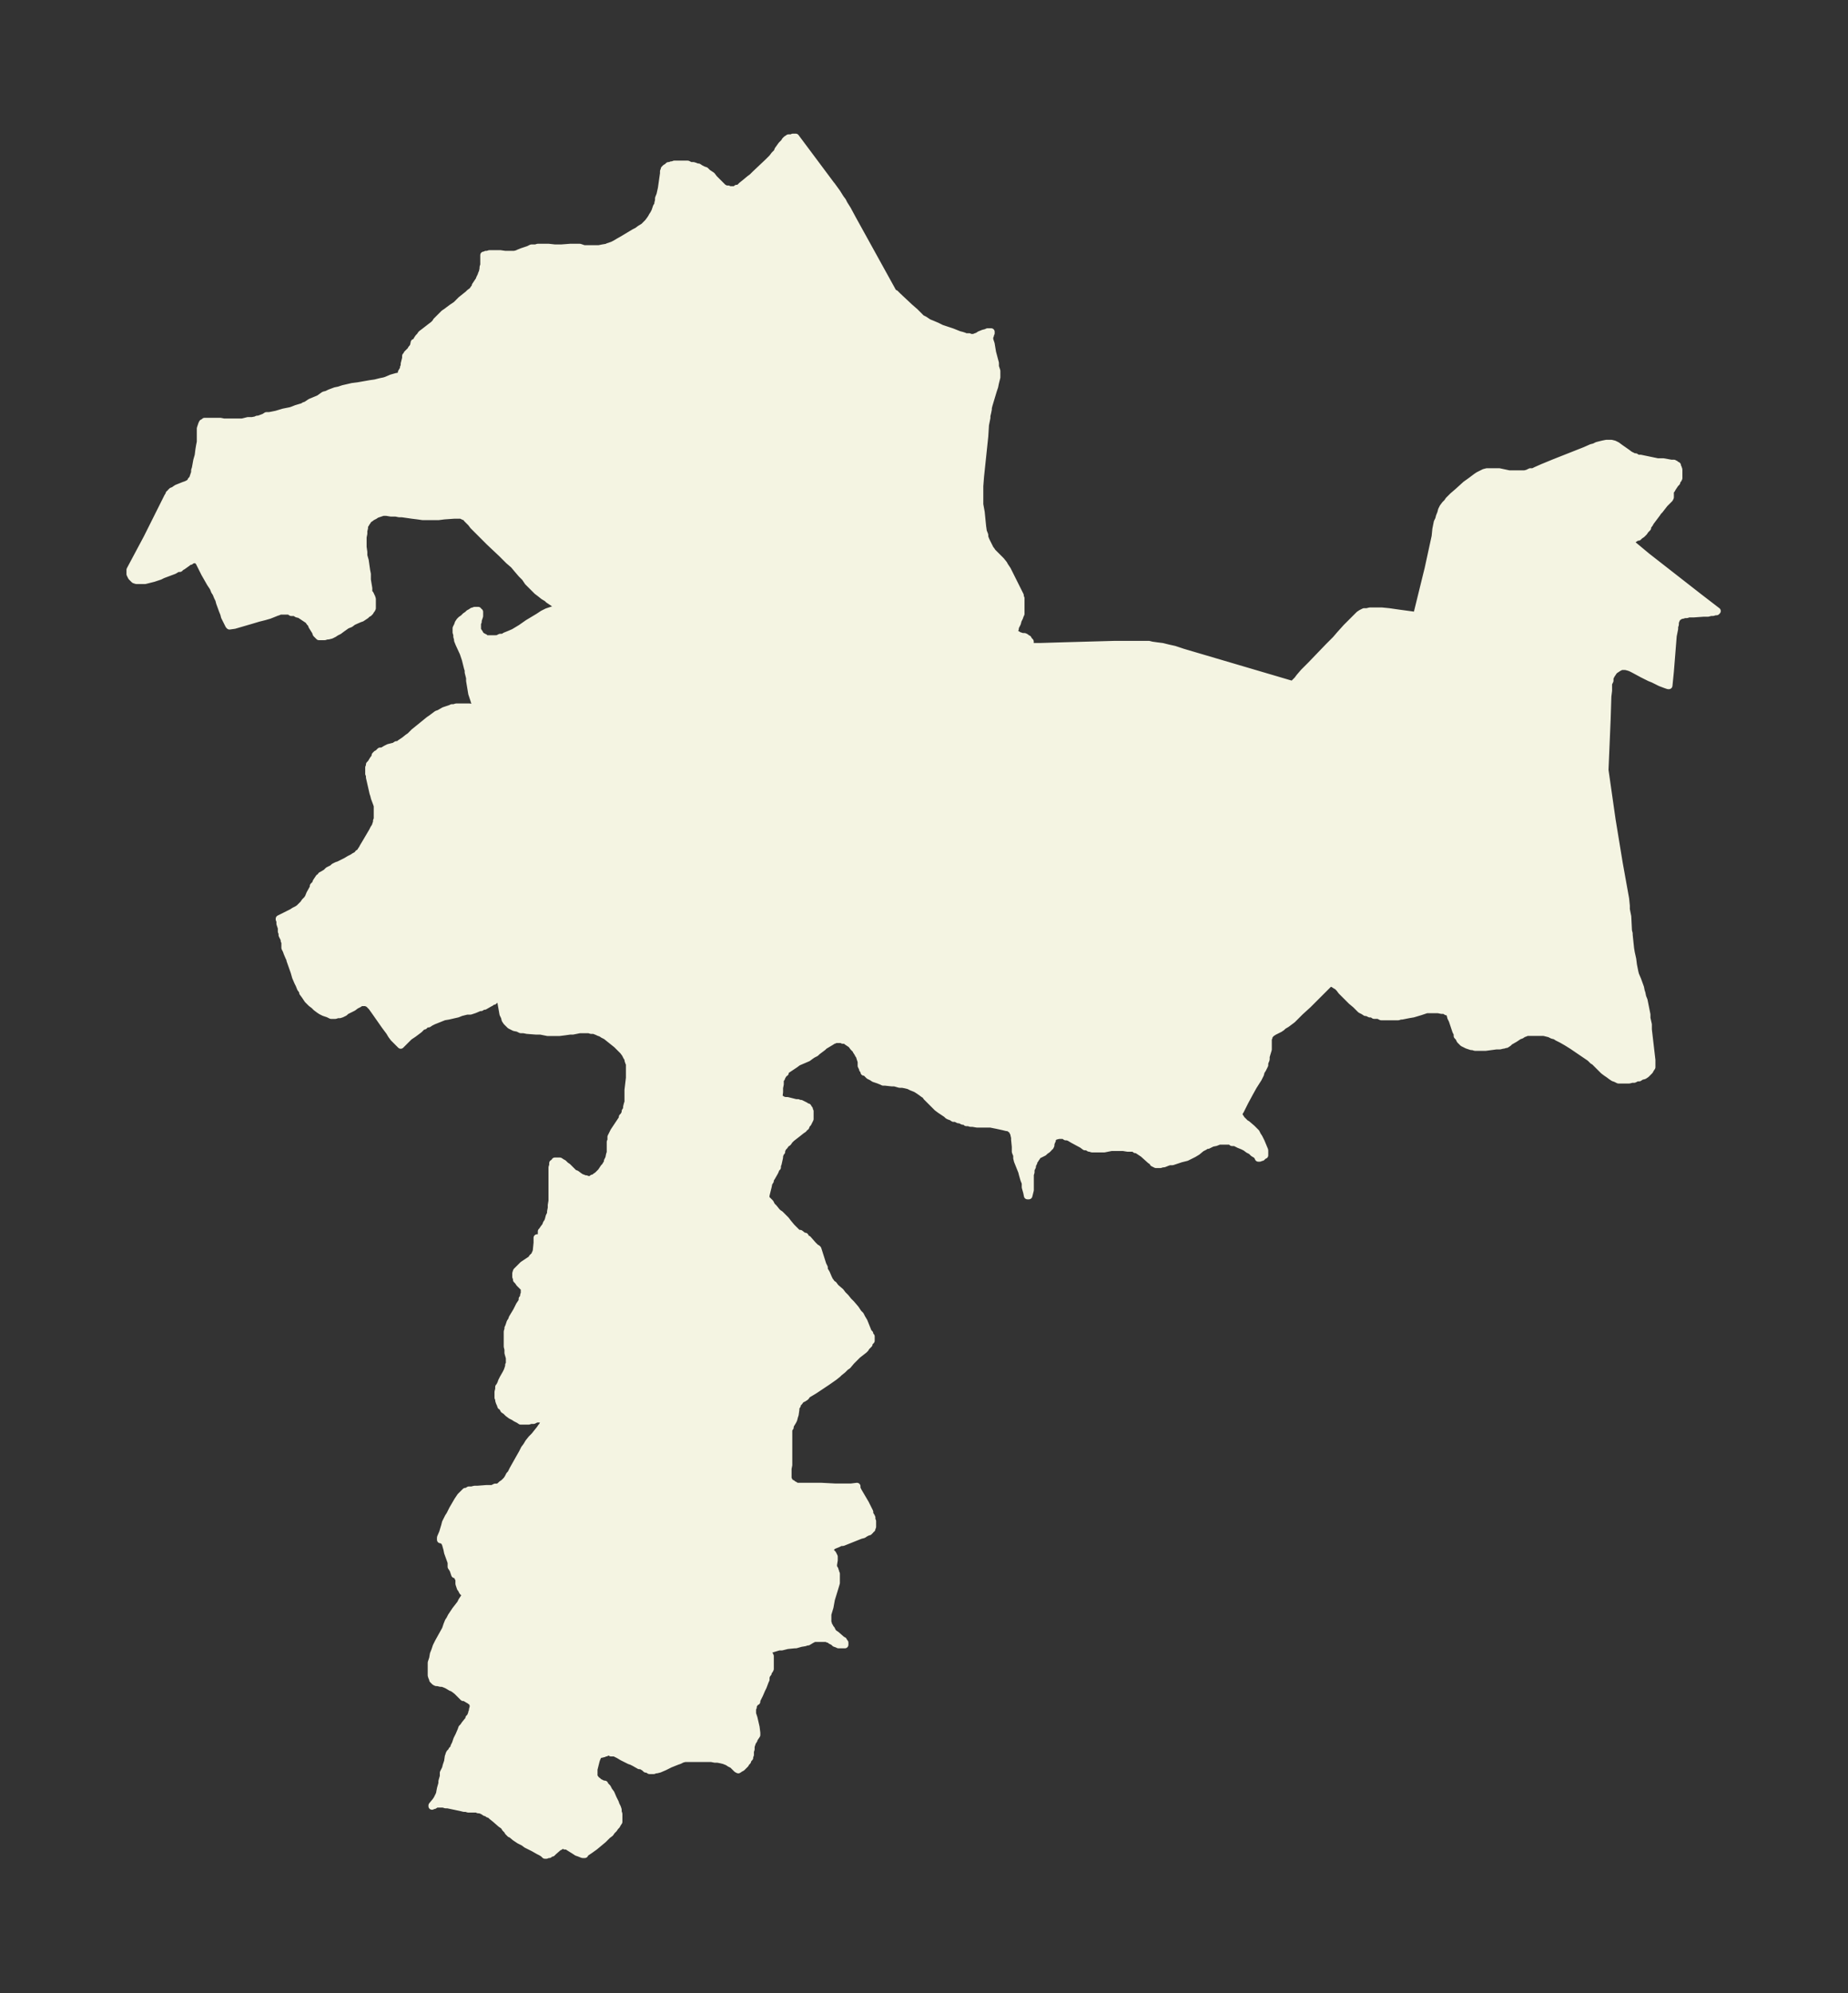 <svg xmlns="http://www.w3.org/2000/svg" xmlns:xlink="http://www.w3.org/1999/xlink" width="346.8" height="374" viewBox="0 0 260.1 280.5"><rect x="0" y="0" width="260.1" height="280.5" fill="#333333" stroke="none"/><defs><style>*{stroke-linejoin:round;stroke-linecap:butt}</style></defs><g id="figure_1"><path id="patch_1" fill="none" d="M0 280.5h260V0H0z"/><g id="axes_1"><g id="PatchCollection_1"><defs><path id="m2ba683166c" stroke="#f4f4e2" d="m117-254.5.8 1.1.5.8.3.4.2.4.5.8.7 1.3 5.8 10.5h.2l.4.4 1.6 1.5.8.7.5.5.4.4.4.2.3.2.3.2.5.2.7.3.6.3 1.5.5 1 .4.4.1.3.1.2.1h.5l.1.1h.6l.2-.1.3-.1.3-.2.5-.2.4-.1.2-.1h.5v.2l-.1.1v.2l-.1.2v.4l.2.6.2 1.2.4 1.5v.5l.2.6v.9l-.1.4-.1.4-.1.5-.2.6-.6 2-.1.4v.2l-.1.5-.1.4v.3l-.2 1-.1 1.6-.6 5.7-.1 1.3v2.6l.2 1.1.2 2 .1.7.2.5v.3l.2.5.2.4.4.8.1.1.2.3.6.6.2.2.4.4.4.5.1.2.2.3.2.3.3.6.5 1 .6 1.2.2.4.2.4v.2l.1.2v2.2l-.1.2-.1.3-.2.4-.1.4-.3.6v.2l-.1.2v.4l.2.2h.2l.1.1.6.2h.3l.2.1.2.2h.1l.1.2.2.2v.7h1.4l3.3-.1 7.2-.2h4.8l.4.1.7.1.8.1.8.2.9.2 1.2.4 15.6 4.6v-.2l.2-.2.3-.3.3-.4.6-.7 1-1 2.5-2.6 1-1 .6-.7.9-1 .6-.6.3-.3.3-.3.3-.3.3-.3.3-.2.4-.2h.4l.4-.1h1.7l1 .1 1.4.2 2.2.3h.3l1.4-5.7.2-.8 1-4.6.1-1 .2-1 .2-.4.1-.4.2-.5.1-.4.2-.4.3-.4.3-.3.2-.3.3-.3.3-.3.7-.6 1.1-1 .7-.5.4-.3.4-.3.3-.2.4-.2.4-.2.4-.1h1.7l1.4.3h2.2l.4-.1.4-.2h.4l.4-.2.9-.4 1.7-.7 4.3-1.7.9-.4.4-.1.4-.2.4-.1.4-.1.5-.1h.7l.4.1.4.2.4.3 1 .7.4.3.4.2.2.1h.2l.3.2h.4l2.4.5h.8l1.1.2h.4l.1.1h.1l.1.1.2.1v.2l.1.1.1.3v1.2l-.1.2-.2.2v.2l-.2.2-.4.6-.1.2-.2.2v.9l-.1.2-.1.1-.6.6-.7.9-.2.2-.2.3-.3.4-.6.8-.1.2-.3.4v.2l-.3.3-.2.3-.1.1-.2.2-.3.2-.2.2h-.2l-.3.2-.6.4h-.1v.1l2.4 2 7.3 5.7 2.6 2-.1.1h-.2l-.3.1h-.3l-.4.1h-.6l-1.4.1h-.7l-.3.1h-.3l-.3.1h-.2l-.3.2-.2.1-.1.2-.1.2-.1.3v.3l-.1.3v.3l-.2 1-.4 5-.2 2h-.1l-.3-.1-.8-.3-1-.5-.5-.2-1-.5-1.3-.7-.4-.2-.3-.1-.4-.1h-.6l-.4.2-.3.2-.3.2-.2.3-.2.3-.2.4v.4l-.2.4v1l-.1.8-.1 3.2-.3 7.1v.1l1 7 1 6.1.9 5 .1 1v.5l.2 1 .1 2 .1.4v.2l.2 1.9.1.6.2.9.1.8.1.5.1.5.1.4.3.7.4 1.1.1.5.1.3.1.5.2.5.2 1 .2 1v.5l.2.9v.7l.5 4.3v1l-.2.3-.1.2-.2.2-.3.3-.3.2-.4.1-.3.2h-.3l-.4.2h-.3l-.4.1h-1.5l-.2-.1-.2-.1-.3-.1-.3-.2-.4-.3-.3-.2-.4-.3-.3-.3-.3-.3-.6-.6-.1-.1-.2-.1-.4-.4-2.5-1.7-.8-.5-.7-.4-.6-.3-.3-.2-.4-.1-.4-.2-.4-.1-.4-.1h-2.5l-.1.1-.3.1-.3.2-.3.1-.6.4-.7.4-.2.2-.3.2h-.1l-.3.1h-.1l-.4.1h-.5l-1.5.2h-1.5l-.3-.1h-.2l-.3-.1-.3-.1-.2-.1-.2-.1-.2-.1-.1-.1-.1-.1-.2-.2-.1-.2-.1-.2-.2-.2v-.3l-.2-.4-.5-1.5-.2-.4-.1-.4v-.2h-.1l-.2-.2h-.2l-.3-.2h-.4l-.5-.1h-1.6l-.3.1-.6.2-1 .3-.6.1-.5.1-.5.1h-.2l-.3.1h-2.4l-.4-.2h-.6l-.3-.2h-.3l-.4-.2h-.2l-.3-.2-.2-.1-.2-.1-.1-.1-.2-.2-.4-.4-.6-.5-.4-.4-1-1-.3-.4-.3-.3-.2-.1-.3-.2-.2-.1h-.1l-.1-.1h-.1l-.2.2-.6.6-1.1 1.1-1.2 1.2-1.1 1-.7.7-.4.4-.4.3-.4.3-.5.3-.2.2-.3.2-.8.4-.3.2h-.1l-.1.2-.2.1v.3l-.1.1v1.6l-.3 1v.4l-.2.5v.3l-.3.6-.2.3-.1.4-.3.6-.7 1.1-.5.9-.7 1.3-.6 1.2-.2.3v.5l.2.2.1.2.3.3.3.3.2.1.7.6.1.1.2.2.3.3.2.4.2.3.2.4.1.2.5 1.2v.7h-.1l-.1.1-.2.2h-.1l-.2.1h-.2v-.2h-.1l-.1-.2-.5-.3-.3-.3-.4-.2-.4-.3-.4-.2-.5-.2-.6-.3h-.4l-.2-.2h-1.6l-.5.2-.5.1-.2.1-.4.2h-.2l-.3.2-.4.2-.6.5-.5.3-.2.1-.2.1-.2.1-.4.2-.4.1-.4.1-1.2.4h-.4l-.3.1-.5.2h-.2l-.3.1h-.6l-.2-.1-.2-.1-.1-.2-.3-.2-1-.9-.3-.2-.3-.2-.3-.2h-.2l-.2-.2h-.9l-.6-.1h-1.7l-1 .2h-1.7l-.3-.1h-.1l-.3-.2h-.3l-.4-.3-1.3-.7-.5-.3-.3-.1h-.2l-.3-.2h-.7l-.4.1h-.1l-.1.1h-.1l-.2.2v.3l-.1.2-.1.3v.2l-.1.2h-.1l-.1.2-.1.1-.1.1-.3.2-.2.2-.6.3-.2.1-.1.1-.1.2-.1.1-.1.2-.2.2v.2l-.1.2-.1.1v.3l-.2.4v.4l-.1.3v2.2l-.1.4-.1.4h-.2l-.1-.5-.2-.7v-.6l-.2-.5-.2-.7-.1-.4-.6-1.5-.1-.4v-.4l-.2-.5v-.7l-.1-1v-.3l-.1-.4v-.2l-.1-.1-.1-.2v-.1l-.2-.2h-.1l-.2-.2h-.3l-.4-.1-.9-.2-1-.2h-1.9l-.6-.1h-.3l-.3-.1h-.3l-.2-.2h-.3l-.4-.2h-.2l-.4-.2h-.3l-.3-.2-.3-.1-.2-.1-.2-.2-.3-.2-.3-.2-.3-.2-.4-.3-.2-.2-.5-.5-.8-.8-.2-.3-.2-.1-.4-.3-.3-.2-.3-.2-.2-.1-.5-.2-.4-.2-.4-.1-.5-.1h-.4l-.7-.2h-.4l-.9-.1h-.3l-.2-.1-.5-.2-.6-.2-.3-.2-.2-.1-.2-.1-.2-.2-.3-.3h-.2v-.2l-.2-.2v-.1l-.1-.2-.1-.2v-.6l-.1-.3-.1-.3v-.1l-.2-.3-.1-.2-.2-.3v-.1l-.2-.2-.2-.2-.3-.4-.3-.2-.3-.2-.2-.2h-.4v-.1h-1.1l-.1.1h-.1l-.3.2-.5.3-.5.3-.2.2-.8.6-.2.2-.4.2-.3.2-.4.3-1.4.6-.4.3-.3.2-.3.2-.3.2-.3.2-.2.2v.2l-.2.1-.1.2-.2.3v.1l-.2.3v.6l-.1.5v.6l-.1.8v.1l.2.1h.2l.1.1.4.1h.3l1.2.3h.3l.2.1h.2l.4.2.2.1.3.2h.1l.1.2.1.1v.2l.1.1v1.1l-.1.2-.1.2-.1.2-.2.2-.1.3h-.1l-.2.3-.3.2-.5.4-.9.7-.3.3-.2.3-.3.2-.2.3-.2.2-.1.2-.1.2v.2l-.1.1-.1.2-.1.3v.2l-.2.9-.1.2v.3l-.2.2-.1.3-.1.2-.4.7-.2.3v.2l-.2.3-.1.5-.3 1.2v.1h-.1v.3l.2.2.5.5.2.4.3.3.4.5.2.2.3.2.5.5.3.3.3.4.5.6.2.2.2.2.1.1.3.3.2.1h.2l.5.4h.2l.1.2.2.2h.1l.7.8.3.3.1.1.2.1.1.1.7 2.2.2.4v.3l.3.5.3.7.2.4.1.1.2.3.2.1.3.4.7.6.3.4.3.3.1.1.4.5.4.4.6.7.2.3.2.3.3.3.2.4.3.5.6 1.5.2.2v.3l.2.1v.6l-.3.3v.2l-.2.2-.2.2-.1.2-.2.2-.9.7-.3.3-.3.3-.3.3-.5.6-.3.2-.4.4-.5.4-.2.2-.5.4-1 .7-.9.6-.9.6-1 .6-.2.3-.3.2-.4.2-.2.3-.2.2-.1.2v.1l-.2.3v.3l-.1.7-.1.3-.1.4-.1.2-.3.5-.1.2v.2l-.1.1-.1.3v4.9l-.1.5v1.4l.1.2v.1l.2.2.1.2h.2l.1.2h.2l.3.2h3.5l1.9.1h2.3l.8-.1v.3l.2.4 1 1.7.6 1.2v.3l.2.3.1.2v.3l.1.2v.8l-.1.2v.1l-.2.1v.1l-.1.1-.1.1h-.1l-.4.2-.3.2-.4.1-2.5 1h-.3l-.4.2-.5.2-.2.1-.2.2h-.1v.1l-.1.1v.3l.1.1.3.3.1.2.1.2v.5l-.1.6v.4l.2.3v.1l.1.2v.2l.1.1v1.3l-.3 1-.4 1.3-.2 1.1-.3 1v1.1l.1.3v.1l.2.3v.2l.2.1.1.2.1.2.2.2.3.2.8.7.2.1.1.2v.1h.1v.3h-.9l-.2-.1-.3-.1-.2-.2-.4-.2-.2-.2h-.2l-.1-.1h-1.8l-.4.2-.5.3h-.2l-.2.1-.6.1-.7.2h-.2l-1 .1-.8.2h-.4l-1 .3-.5.2h-.2.1l.1.2.1.2.1.2.1.2v1.8l-.1.2-.2.2v.2l-.2.1v.2l-.1.2v.4l-.1.2-.3.8-.2.4-.3.7-.4.8v.2l-.2.1-.2.3-.1.2v.2l-.1.2v.7l.2.6.3 1.3.1.8v.3l-.4.6v.1l-.2.3-.1.3-.1.3v.4l-.1.3v.5l-.1.2v.2l-.2.2-.1.3-.2.2-.1.2-.1.1-.2.2-.2.2-.2.1-.3.2-.2-.1-.1-.1-.5-.5-.4-.2-.3-.2-.5-.2-.4-.1-.5-.1h-.4l-.5-.1h-3.7l-.4.1-.4.2-.3.1-1 .4-.4.2-.4.2-.7.3-.4.1h-.2l-.2.1h-.6l-.3-.2h-.2l-.2-.2-.5-.3H90l-.7-.4-.4-.2-.3-.1-.2-.1-.2-.1-.6-.3-.5-.3-.6-.3H86v-.2h-.4l-.3.2h-.2l-.1.1-.4.1h-.1l-.2.1-.2.2v.1l-.1.2-.1.3-.3 1.2v1.1l.2.2.1.2.2.1.2.2.6.3h.2l.1.2.1.1.2.2.2.4.3.4.3.7.3.6.1.3.2.4.1.3v.3l.1.3v1.1l-.2.3-.1.2-.2.2-.2.3-.3.3-.2.3-.4.3-.3.3-.3.3-1.2 1-.7.5-.6.4-.1.2H82l-.5-.2-.3-.1-.3-.2-.8-.5-.3-.2h-.3v-.1H79l-.2.2h-.1l-.8.7-.2.2h-.2l-.2.2h-.2l-.2.1h-.2l-.2-.2-.3-.2-.4-.2-.7-.4-1-.5-.4-.3-.6-.3-.6-.4-.6-.5h-.1l-.3-.3-.1-.2-.3-.3-.1-.2-.2-.2-.3-.2-.8-.7-.5-.4-.2-.2-.3-.1-.2-.2h-.2l-.3-.2-.2-.1-.3-.1h-.2l-.2-.1h-1.2l-.3-.1h-.3l-.4-.1-1.9-.4h-.3l-.3-.1h-1l-.3.2h-.2l-.1.1v-.1l.5-.6.2-.3.1-.2.1-.2.1-.2.1-.3v-.1l.1-.5.2-.7v-.3l.2-.7v-.5l.3-.6.1-.4.2-.6.1-.7.1-.2v-.1l.1-.2.3-.3v-.1l.3-.3v-.2l.2-.4.2-.6.1-.2.2-.4.3-.7.1-.3.2-.2.2-.3.4-.5.2-.2v-.2l.2-.2.2-.5v-.1l.1-.2v-.2l.1-.3v-.4l-.1-.2v-.1l-.1-.1-.2-.1-.1-.1-.2-.1-.5-.3h-.2l-.2-.2-.2-.2-.4-.4-.1-.1-.4-.3-.3-.2h-.1l-.5-.3-.2-.1-.5-.2H62l-.4-.1h-.2l-.2-.1-.1-.1-.2-.2v-.2l-.1-.1-.1-.3v-1.8l.2-.6.1-.6.2-.5.2-.6.3-.6 1-1.8.2-.6.2-.5.2-.3.2-.4.2-.3.4-.6.7-.9.2-.4.4-.6.2-.2-.1-.1-.1-.1-.1-.1-.1-.1-.1-.1-.1-.2-.1-.2-.1-.1-.1-.3-.1-.3v-.6l-.1-.2-.1-.2-.2-.3H64l-.2-.6-.1-.2-.2-.3v-.6l-.1-.3L63-62l-.1-.5-.2-.7-.1-.2v-.1l-.1-.1-.2-.1v-.1H62v-.3l.3-.7.3-1 .1-.4.2-.4.2-.4.2-.3.4-.8.7-1.2.2-.3.2-.3.2-.2.2-.2.3-.3h.2l.3-.2h.4l.4-.1h.4l1.3-.1h.8l.4-.2h.4l.3-.2.2-.2.3-.2.2-.2.2-.2.2-.3.2-.4.2-.2.3-.6.9-1.6.4-.7.3-.6.3-.4.3-.5.4-.5.4-.4.8-1 .2-.3.2-.1v-.2l.1-.1v-.6l-.2-.1h-.8l-.4.2h-.4l-.3.1h-1.1l-.3-.2-.4-.2-.3-.2-.4-.2-.4-.3-.3-.3-.3-.2-.2-.4-.2-.1-.1-.3-.1-.2-.1-.3v-.2l-.1-.2v-.8l.1-.4v-.3l.1-.1.2-.4.1-.3.2-.4.4-.7.2-.4.1-.3.1-.3v-.2h.1v-1l-.2-.7v-.5l-.1-.4v-2.1l.1-.3v-.2l.1-.2.1-.3.1-.3.2-.3.1-.3.3-.5.3-.5.4-.8.2-.3.2-.3v-.3l.2-.2v-.3l.1-.3v-.6l-.1-.2-.1-.1-.1-.1-.4-.4-.2-.3-.2-.2v-.2l-.1-.2v-.5l.1-.3.2-.2.2-.2.2-.2.3-.3.3-.2.3-.2.6-.4.1-.1v-.1l.2-.2.2-.1v-.2l.1-.2.1-.3v-.1l.1-1v-.7h.3l.4.1v-.1l-.1-.1v-.8l.1-.1.2-.3.3-.4.1-.3.2-.3.1-.3.1-.4.2-.4v-.3l.1-.5v-.4l.1-.6v-4.7l.1-.3v-.3l.2-.1.1-.2h.7l.3.2.2.1.3.3.3.2.6.6.3.3.3.1.4.3.3.2.3.1.1.1h.3l.1.1h.6l.2-.2h.2l.2-.2.3-.2.3-.3.2-.2.2-.3.2-.3.2-.2.1-.2.2-.3v-.2l.2-.4.1-.5.1-.3v-1.5l.1-.2v-.5l.2-.4.2-.4.2-.3.2-.3.8-1.2v-.2l.2-.2.2-.4v-.2l.2-.3v-.3l.1-.4.1-.3v-1.7l.2-1.7v-2l-.1-.2-.1-.3v-.2l-.2-.3-.2-.4-.3-.4-.3-.3-.3-.3-.3-.3-.5-.4-.5-.4-.5-.4-.4-.2-.3-.2-.3-.1-.2-.1-.5-.2h-.4l-.3-.1h-1.3l-1 .2h-.4l-.7.1-.8.1h-1.6l-1-.2h-.6l-1.3-.1-.5-.1h-.4l-.4-.2-.5-.1-.4-.2-.2-.1-.2-.2-.1-.1-.2-.2-.2-.3-.1-.4-.2-.4-.3-1.7-.1-.3v-.2h-.1l-.1-.2-.1.1-.2.2-.2.1-.2.2h-.2l-.2.2-.2.1-.7.4H68l-.3.2h-.2l-.7.3-.6.2h-.5l-.8.2-.5.2-1.3.3-.6.1-.5.2-.5.2-.5.2-.4.2-.3.2H60l-.3.3h-.2l-.5.5-.8.6-.6.4-.3.3-.3.3-.3.3-.3.3-.2-.2-.4-.4-.4-.4-.3-.4-.3-.5-.6-.8-1.4-2-.5-.7-.1-.1-.2-.2-.1-.2h-.2l-.1-.1h-.8l-.3.2-.4.2-.4.3-1 .5-.2.2-.2.1-.2.1-.3.1h-.3l-.3.1h-.6l-.4-.2-.6-.2-.2-.1-.2-.1-.3-.2-.4-.3-.3-.3-.4-.3-.2-.2-.3-.3-.2-.3-.2-.3-.3-.4v-.2l-.3-.4-.2-.5-.2-.4-.3-.7-.2-.7-.6-1.7v-.2l-.1-.1-.3-.7-.1-.3-.2-.4v-.8l-.1-.2v-.2l-.3-.6v-.3l-.1-.2v-.5l-.2-.6v-.4l-.1-.2v-.1l1.2-.6.6-.3.3-.2.4-.2.3-.2.3-.3.3-.3.2-.3.3-.3.2-.3.2-.5.5-.9v-.2l.3-.3.1-.3.2-.3.2-.3h.2l.1-.3.2-.1.5-.3.3-.3.2-.1.4-.2.2-.2.4-.2.3-.1 1-.5.5-.3.4-.2.3-.2.2-.1.3-.2v-.1l.3-.2.1-.2.2-.3.1-.2.3-.5 1-1.7.2-.4.2-.3.1-.3.1-.3v-.2l.1-.2v-1.9l-.1-.3-.3-.8-.1-.4-.1-.3-.5-2.2v-.3l-.1-.2v-.9l.1-.2v-.2l.2-.2.3-.5.3-.4v-.2l.2-.2h.1l.2-.2.2-.2h.3l.5-.3.4-.2.8-.2.3-.2h.3l.2-.2.3-.2.3-.2.5-.4.3-.2.6-.6.5-.4 1.6-1.3.3-.2.4-.3.4-.3.3-.1.7-.4.6-.2.3-.1.2-.1h.3l.3-.1h1.9l.8.2h.1v-.2l-.3-1-.1-.3-.2-.6-.3-1.8v-.4l-.2-.8v-.3l-.1-.3-.2-.8-.1-.4-.1-.3-.2-.6-.6-1.3-.2-.5v-.2l-.1-.3v-.3l-.1-.3v-.6l.2-.4.1-.3.2-.3.2-.2.3-.2.3-.3.3-.2.2-.2.2-.1.3-.2h.1l.2-.1h.5v.1l.2.1v.6l-.2.6v.2l-.1.2v.9l.1.2.2.3.1.2.1.1.1.1.2.1v.1h.2l.1.1.2.1H70l.4-.2h.4l.3-.2.5-.2.7-.3.5-.3.5-.3 1-.7 1-.6.5-.3.6-.4.6-.3.9-.3.8-.4-.9-.6-.6-.4-.2-.2-.5-.3-.5-.4-.4-.3-.5-.5-.2-.2-.3-.3-.3-.3-.4-.6-.5-.5-.6-.7-.5-.6-.7-.6-1-1-1.7-1.6-1-1-.4-.4-.4-.4-.5-.5-.3-.4-.6-.6v-.1l-.2-.2h-.2l-.4-.2h-1l-1.4.1-.8.1h-2.2l-.7-.1-.8-.1-1.4-.2h-.4l-.5-.1H55l-.6-.1h-.5l-.3.1-.3.1-.3.1-.3.2-.4.2-.1.1-.3.2-.1.1-.1.2-.1.1-.1.2-.2.3v.3l-.1.4v.4l-.1.5v1.4l.1.7v.5l.2.7.2 1.4.1.5v.8l.2 1.2v.7l.2.1.1.2v.2h.1l.1.3v1.3l-.1.2-.1.1-.1.2-.2.2h-.1l-.2.2-.1.1-.3.2-.3.2-.3.1-.9.4-.4.3-.5.2-.7.5-.4.3-.4.2-.3.2-.4.2-.4.1H46l-.3.1h-.8l-.2-.2-.2-.2-.1-.3-.5-.8-.1-.3-.2-.2-.2-.3-.3-.2-.3-.2-.3-.2-.3-.2-.4-.1-.3-.2H41l-.3-.2h-1.3l-.2.1-.3.1-1 .4-.7.2-.8.2-1 .3-2.4.7-.7.1-.1-.1-.2-.4-.4-.8-.1-.4-.2-.5-.4-1.1-.1-.4-.2-.4-.2-.5-.2-.3-.2-.5-.4-.6-.8-1.4-.2-.4-.1-.2-.4-.8-.1-.2-.2-.2-.2-.2h-.3l-.1.1H27l-.2.2h-.2l-.2.2-.7.5-.2.1-.2.2H25l-.5.3-.8.3-.8.3-.4.2-.9.3-.4.1-.4.1-.4.1h-1.2l-.3-.1-.2-.2-.2-.2-.1-.2-.1-.2v-.6l2.4-4.5 2.4-4.8.5-1 .2-.3v-.1l.2-.1v-.1l.2-.2.3-.1.1-.1.3-.2 1-.4.3-.1.2-.1.2-.1.2-.2.1-.1v-.1l.2-.2.1-.3.1-.3.1-.3v-.3l.1-.3.2-1.1.2-.7.1-.8.1-.6.1-.5v-1.9l.1-.3.1-.3.1-.2h.1l.2-.2H31l.5.1h2.6l.8-.2h.6l.5-.1.2-.1h.2l.8-.3.3-.2h.4l1-.2 1-.3 1-.2.3-.1.5-.2 1-.3.1-.1.3-.1.6-.4 1.2-.5.7-.5.4-.1.4-.2.8-.3.5-.1.6-.2 1.3-.3.8-.1 1.7-.3.7-.1.4-.1.4-.1.5-.1.3-.1.7-.3.7-.2.5-.1h.1l.1-.3v-.2l.3-.5v-.2l.1-.1v-.4l.2-.8v-.3l.2-.2v-.1l.2-.2.4-.4v-.1l.1-.1.2-.3.1-.5h.2l.2-.4.2-.3.2-.2.2-.3.4-.3.9-.7.4-.3.3-.3.1-.2.7-.7.4-.4.3-.2.8-.6.6-.4.7-.7 1-.8.2-.2.4-.3.2-.3.2-.2v-.2l.6-.9v-.1l.2-.4.1-.3.1-.2.1-.5v-.2l.1-.3v-1.4h.2l.1-.1h.2l.3-.1h1.5l.7.1h1.3l.4-.1.2-.1.5-.2.6-.2.3-.1.4-.2h.6l.3-.1h1.5l.9.1h.9l1.3-.1h1.3l.6.2h2.1l.5-.1.6-.1.2-.1.3-.1.3-.1.4-.2.5-.3.7-.4 1.5-.9.4-.2.4-.3.5-.3.2-.2.2-.2.2-.2.3-.4.2-.3.1-.2.2-.3.2-.4.1-.3.1-.3.2-.3v-.2l.1-.4v-.3l.2-.5.2-.9.3-2.1v-.3l.1-.2v-.1l.1-.1.1-.1.2-.1.1-.1.1-.1h.2l.2-.1h.2l.2-.1h1.9l.4.2h.4l.3.1.2.1h.2l.3.2.4.2.3.1.3.3.3.2.3.2.3.4 1.1 1.1.2.2.2.1.2.1h.3l.1.1h.9l.2-.2h.3l.2-.2.2-.2.5-.4.6-.5.4-.3.4-.4 1.8-1.7.6-.6.3-.4.2-.2.2-.2.1-.3.5-.7.2-.2.2-.2.1-.2.2-.2.3-.2h.4l.2-.1h.4l5 6.7"/></defs><g clip-path="url(#pb9a86913c6)"><use xlink:href="#m2ba683166c" y="280.5" fill="#f4f4e2" stroke="#f4f4e2"/></g></g></g></g><defs><clipPath id="pb9a86913c6"><path d="M7.2 7.2h245.7v266.1H7.2z"/></clipPath></defs></svg>